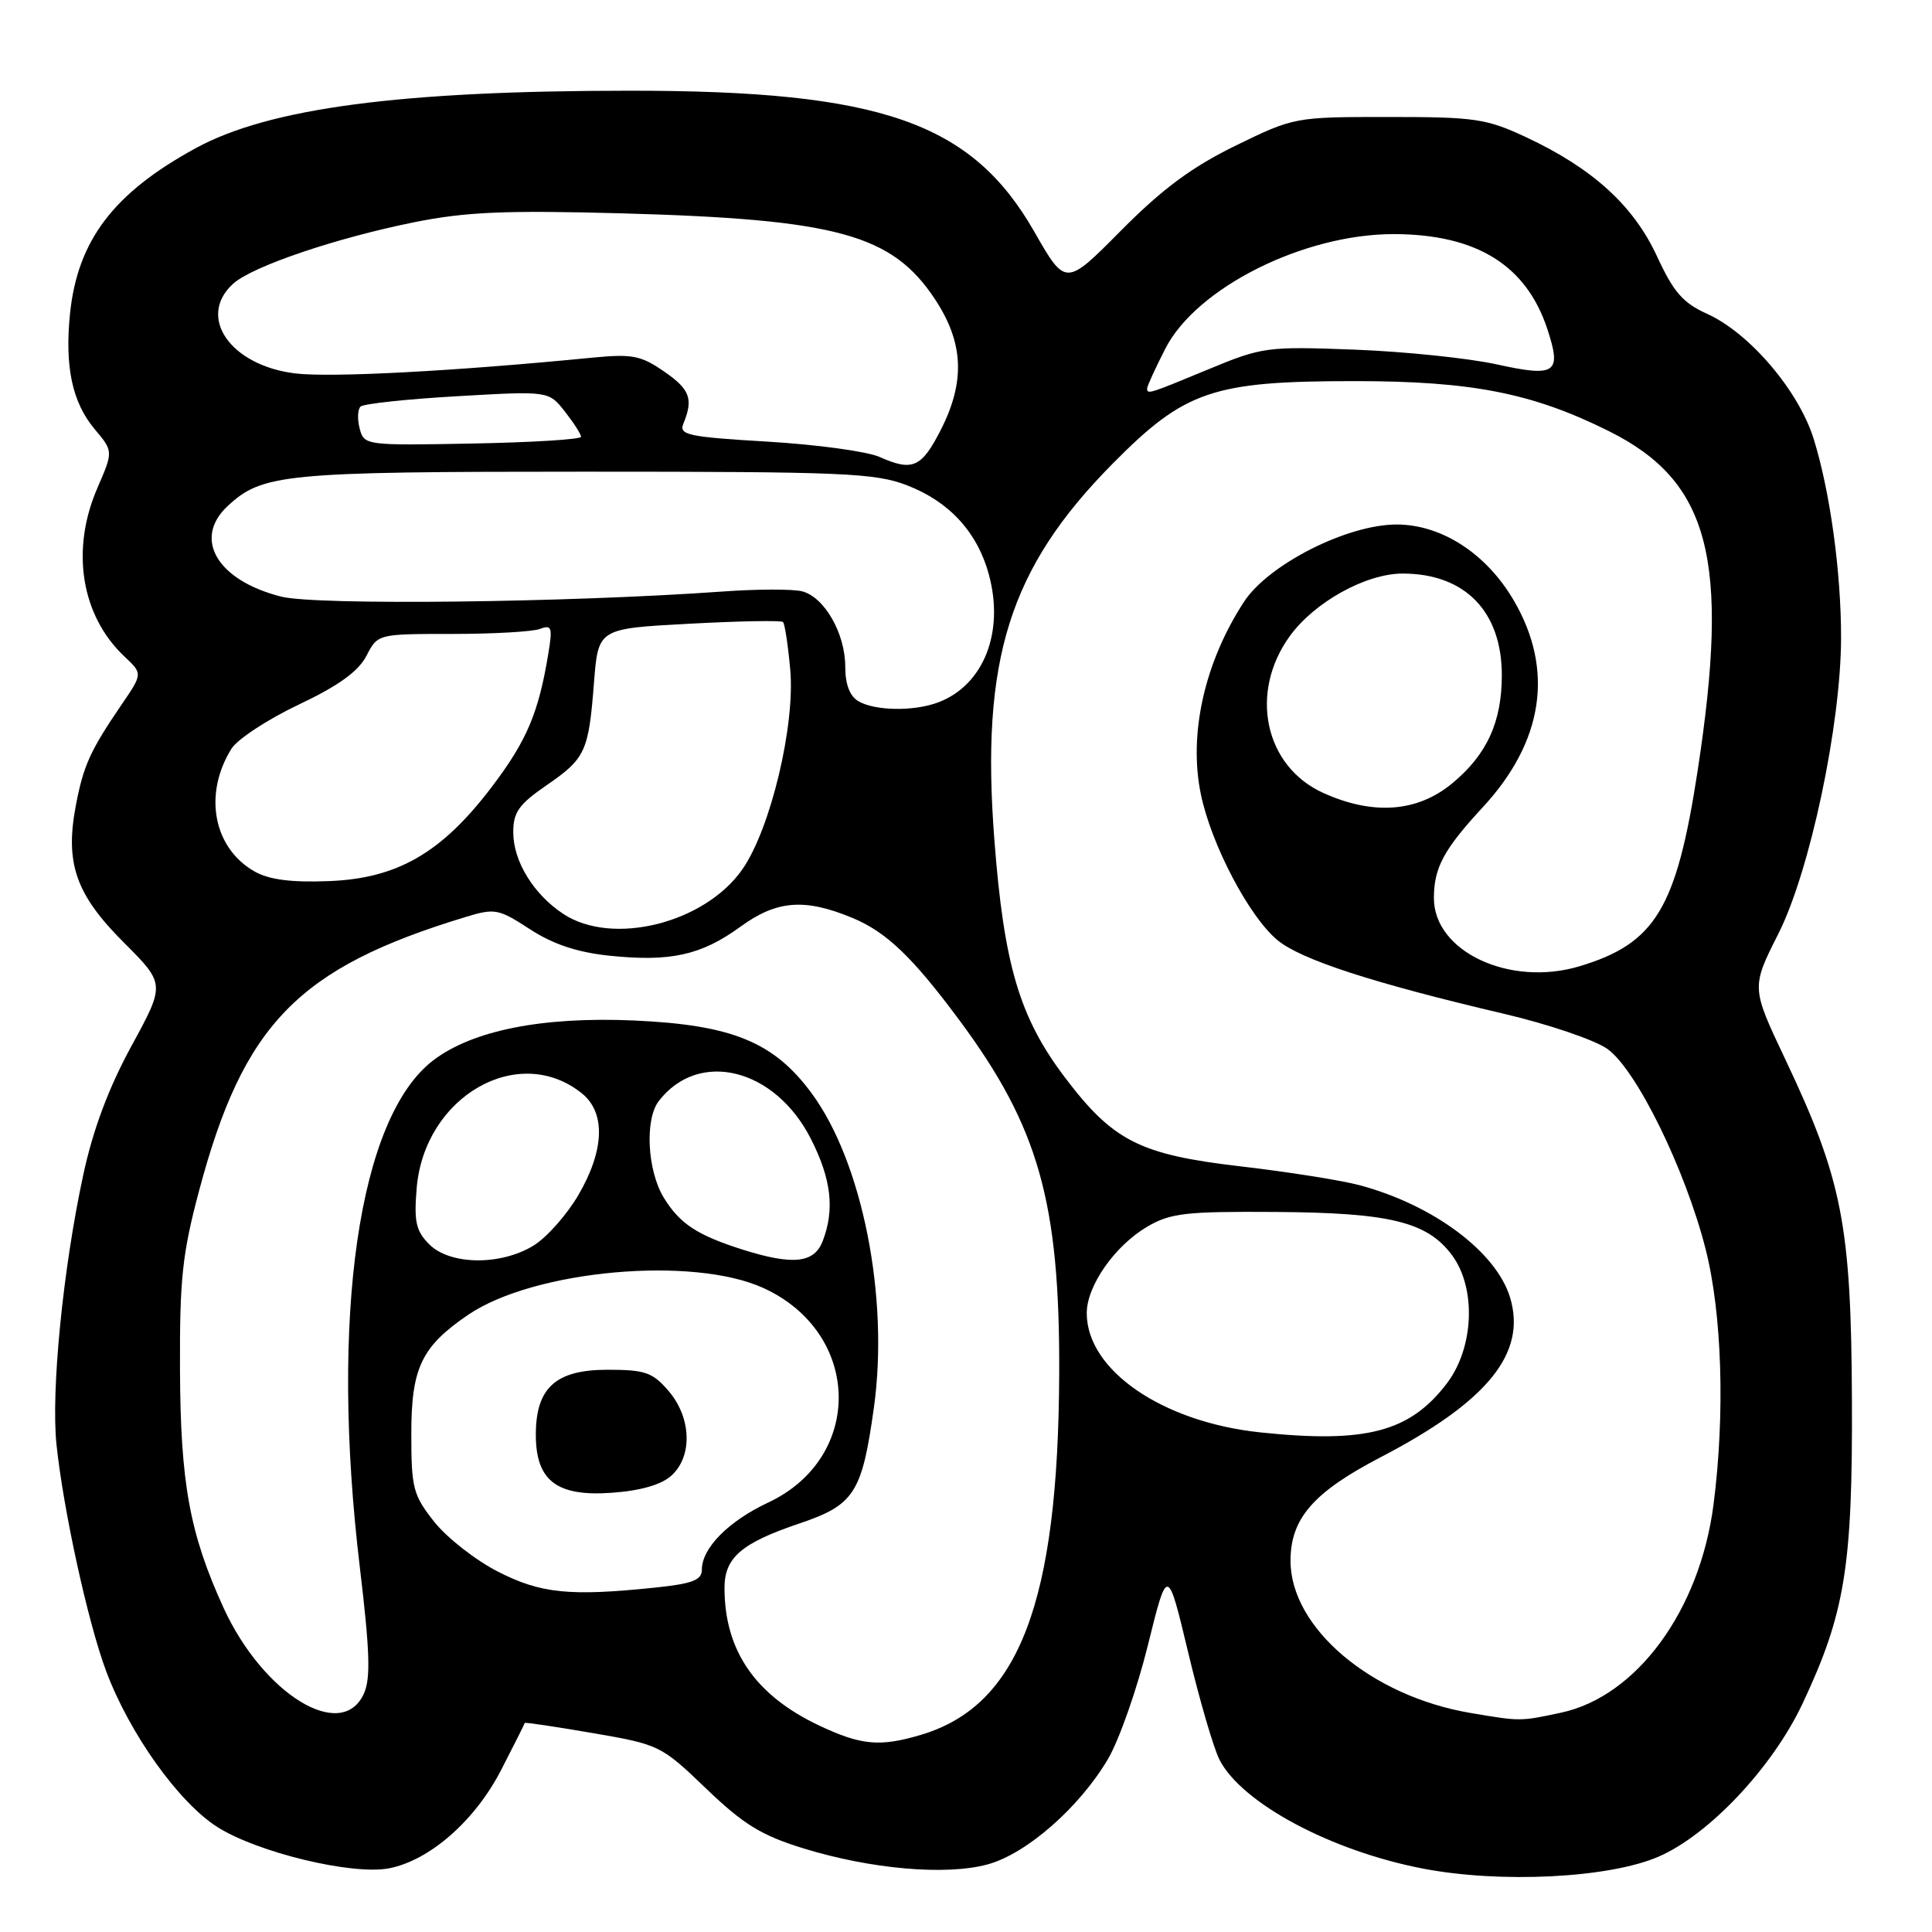<?xml version="1.0" encoding="UTF-8" standalone="no"?>
<!DOCTYPE svg PUBLIC "-//W3C//DTD SVG 1.1//EN" "http://www.w3.org/Graphics/SVG/1.1/DTD/svg11.dtd" >
<svg xmlns="http://www.w3.org/2000/svg" xmlns:xlink="http://www.w3.org/1999/xlink" version="1.1" viewBox="0 0 256 256">
 <g >
 <path fill="currentColor"
d=" M 219.76 246.02 C 226.46 243.12 234.87 234.18 238.84 225.75 C 244.48 213.76 245.48 207.60 245.39 185.50 C 245.29 162.33 244.12 156.31 236.54 140.32 C 232.05 130.84 232.05 130.84 235.66 123.69 C 239.83 115.41 243.94 96.00 243.95 84.50 C 243.96 75.81 242.50 65.17 240.33 58.18 C 238.35 51.79 231.83 44.13 226.21 41.59 C 223.01 40.15 221.76 38.72 219.57 33.98 C 216.47 27.26 211.05 22.32 202.28 18.21 C 196.96 15.72 195.50 15.50 184.00 15.50 C 171.55 15.50 171.47 15.52 163.70 19.31 C 157.90 22.15 154.03 25.02 148.55 30.54 C 141.20 37.96 141.20 37.96 137.05 30.70 C 128.75 16.20 116.76 12.01 83.50 12.02 C 53.10 12.02 35.69 14.32 25.96 19.62 C 15.07 25.55 10.29 31.83 9.28 41.53 C 8.56 48.58 9.57 53.33 12.55 56.87 C 15.01 59.80 15.01 59.80 12.91 64.65 C 9.34 72.87 10.74 81.59 16.51 87.01 C 18.91 89.27 18.91 89.27 16.10 93.38 C 11.94 99.48 11.05 101.45 10.04 106.78 C 8.60 114.39 10.05 118.53 16.38 124.86 C 21.90 130.38 21.90 130.38 17.43 138.58 C 14.40 144.14 12.34 149.62 11.04 155.64 C 8.35 168.08 6.74 184.34 7.49 191.46 C 8.42 200.22 11.66 215.01 14.06 221.42 C 17.16 229.71 23.67 238.83 28.80 242.09 C 34.14 245.47 46.62 248.48 51.50 247.57 C 56.91 246.55 62.96 241.25 66.42 234.50 C 68.12 231.20 69.52 228.41 69.53 228.30 C 69.55 228.19 73.60 228.79 78.53 229.64 C 87.36 231.16 87.60 231.27 93.56 236.99 C 98.51 241.74 100.87 243.19 106.43 244.91 C 115.37 247.67 125.33 248.54 130.84 247.05 C 136.01 245.65 143.02 239.51 146.82 233.07 C 148.29 230.57 150.67 223.79 152.10 218.01 C 154.70 207.50 154.70 207.50 157.45 219.00 C 158.96 225.32 160.83 231.71 161.60 233.20 C 164.57 238.94 176.35 245.24 188.50 247.59 C 198.82 249.58 213.21 248.86 219.76 246.02 Z  M 108.50 228.62 C 100.08 224.63 96.00 218.70 96.00 210.41 C 96.00 206.39 98.24 204.46 105.95 201.86 C 113.21 199.41 114.23 197.81 115.80 186.48 C 117.82 171.93 114.28 154.04 107.58 144.91 C 102.56 138.07 97.02 135.80 83.99 135.22 C 71.86 134.69 62.62 136.53 57.41 140.50 C 47.51 148.05 43.70 174.40 47.68 207.68 C 49.01 218.80 49.13 222.42 48.21 224.43 C 45.27 230.89 34.85 224.49 29.60 213.00 C 25.13 203.20 23.91 196.53 23.85 181.50 C 23.80 169.45 24.15 166.14 26.40 157.70 C 32.28 135.67 39.51 128.25 61.65 121.52 C 65.58 120.32 66.04 120.41 70.21 123.12 C 73.28 125.12 76.47 126.18 80.70 126.63 C 88.83 127.48 92.91 126.58 98.13 122.78 C 102.94 119.28 106.65 119.00 113.00 121.65 C 117.44 123.50 120.91 126.81 127.07 135.11 C 137.62 149.31 140.44 159.27 140.35 182.00 C 140.23 212.34 135.02 225.98 122.08 229.86 C 116.59 231.50 114.13 231.28 108.50 228.62 Z  M 194.87 226.98 C 181.70 224.76 170.99 215.70 171.00 206.80 C 171.01 201.20 174.03 197.73 182.94 193.09 C 197.11 185.72 202.31 179.32 200.10 171.95 C 198.29 165.91 189.97 159.68 180.17 157.05 C 177.79 156.41 170.69 155.28 164.39 154.55 C 151.00 152.99 147.48 151.21 141.04 142.68 C 135.08 134.78 133.03 127.83 131.76 111.30 C 129.92 87.42 133.72 75.31 147.41 61.46 C 157.01 51.75 160.67 50.50 179.50 50.50 C 195.04 50.50 203.05 52.08 213.19 57.13 C 226.55 63.79 229.24 74.07 224.95 102.10 C 222.14 120.41 219.36 125.01 209.28 128.04 C 200.05 130.80 190.00 126.09 190.00 119.01 C 190.00 114.98 191.30 112.56 196.47 106.97 C 204.54 98.26 205.96 88.73 200.57 79.54 C 196.94 73.34 191.01 69.50 185.05 69.50 C 178.50 69.50 168.05 74.80 164.83 79.75 C 159.59 87.79 157.46 97.33 159.13 105.29 C 160.51 111.92 165.48 121.39 169.23 124.54 C 172.31 127.13 181.80 130.23 199.23 134.32 C 205.13 135.70 211.32 137.80 212.99 138.99 C 216.82 141.72 223.28 154.87 225.99 165.46 C 228.18 174.02 228.60 187.37 227.05 199.36 C 225.24 213.38 216.88 224.79 206.84 226.94 C 201.42 228.10 201.50 228.10 194.87 226.98 Z  M 65.98 208.25 C 63.02 206.74 59.23 203.77 57.55 201.66 C 54.74 198.11 54.50 197.21 54.50 189.98 C 54.50 181.25 55.85 178.43 62.03 174.22 C 70.75 168.29 91.80 166.38 101.18 170.68 C 114.17 176.63 114.52 193.13 101.78 199.10 C 96.52 201.57 93.00 205.13 93.00 207.99 C 93.00 209.37 91.75 209.85 86.85 210.36 C 75.50 211.54 71.67 211.16 65.98 208.25 Z  M 88.96 195.53 C 91.80 192.97 91.62 187.84 88.59 184.31 C 86.47 181.84 85.48 181.50 80.50 181.50 C 73.63 181.50 71.00 183.89 71.00 190.11 C 71.00 196.21 73.78 198.33 81.07 197.80 C 84.88 197.53 87.64 196.73 88.96 195.53 Z  M 167.00 189.80 C 154.00 188.43 144.00 181.55 144.00 174.00 C 144.00 170.38 147.71 165.08 152.00 162.55 C 155.09 160.74 157.08 160.51 169.00 160.59 C 184.19 160.69 189.12 161.90 192.40 166.32 C 195.64 170.69 195.32 178.59 191.70 183.33 C 186.80 189.75 180.98 191.27 167.00 189.80 Z  M 56.89 164.89 C 55.12 163.12 54.84 161.89 55.21 157.46 C 56.22 145.26 68.73 138.10 77.13 144.90 C 80.28 147.46 80.09 152.46 76.62 158.38 C 75.09 160.99 72.42 164.00 70.67 165.06 C 66.31 167.72 59.63 167.63 56.89 164.89 Z  M 98.50 165.61 C 92.39 163.68 90.07 162.16 87.95 158.69 C 85.77 155.11 85.42 148.34 87.28 145.91 C 92.58 139.01 102.70 141.53 107.46 150.93 C 110.15 156.24 110.62 160.25 109.02 164.43 C 107.91 167.37 105.10 167.68 98.50 165.61 Z  M 74.64 121.10 C 70.71 118.51 68.01 114.12 68.01 110.30 C 68.00 107.64 68.74 106.59 72.38 104.08 C 77.59 100.50 78.00 99.61 78.71 90.40 C 79.27 83.29 79.27 83.29 91.30 82.65 C 97.92 82.29 103.52 82.19 103.75 82.42 C 103.99 82.65 104.42 85.49 104.71 88.72 C 105.38 96.12 102.11 109.79 98.39 115.16 C 93.42 122.33 81.16 125.40 74.64 121.10 Z  M 33.76 115.49 C 28.27 112.40 26.91 105.24 30.67 99.21 C 31.46 97.95 35.46 95.32 39.57 93.37 C 44.85 90.87 47.48 88.97 48.55 86.91 C 50.05 84.00 50.05 84.00 59.94 84.00 C 65.38 84.00 70.62 83.70 71.57 83.33 C 73.10 82.75 73.23 83.14 72.66 86.58 C 71.37 94.45 69.81 98.14 65.20 104.22 C 58.56 112.99 52.68 116.40 43.60 116.75 C 38.63 116.95 35.68 116.57 33.76 115.49 Z  M 175.32 105.06 C 167.55 101.53 165.48 91.77 170.91 84.28 C 174.17 79.78 180.99 76.00 185.85 76.00 C 194.11 76.00 199.00 81.01 199.00 89.48 C 199.00 95.69 197.00 100.03 192.40 103.82 C 187.78 107.63 181.92 108.05 175.32 105.06 Z  M 113.75 92.92 C 112.60 92.25 112.00 90.68 112.00 88.35 C 112.00 83.92 109.23 79.10 106.27 78.35 C 105.03 78.04 100.30 78.05 95.76 78.38 C 75.13 79.85 41.98 80.23 37.28 79.06 C 28.80 76.93 25.51 71.40 30.16 67.06 C 34.77 62.77 37.59 62.50 77.50 62.50 C 111.87 62.50 115.95 62.67 120.22 64.32 C 125.81 66.48 129.53 70.55 131.04 76.16 C 133.10 83.80 130.33 90.78 124.34 93.06 C 121.13 94.28 115.97 94.21 113.75 92.92 Z  M 116.55 60.55 C 114.92 59.82 108.25 58.91 101.72 58.52 C 91.22 57.90 89.94 57.63 90.54 56.16 C 91.90 52.86 91.44 51.60 88.00 49.23 C 84.93 47.10 83.77 46.88 78.50 47.39 C 60.19 49.19 43.86 50.05 39.12 49.48 C 30.51 48.43 26.05 41.98 30.90 37.59 C 33.44 35.29 44.54 31.53 54.92 29.44 C 61.77 28.07 66.92 27.85 82.42 28.27 C 110.93 29.06 118.19 31.05 123.88 39.63 C 127.70 45.41 127.93 50.57 124.64 57.00 C 122.10 61.97 120.91 62.49 116.55 60.55 Z  M 47.66 56.79 C 47.33 55.55 47.39 54.23 47.78 53.87 C 48.18 53.50 53.94 52.88 60.60 52.50 C 72.70 51.80 72.70 51.80 74.85 54.53 C 76.03 56.04 77.00 57.55 76.99 57.88 C 76.98 58.22 70.51 58.62 62.61 58.77 C 48.44 59.04 48.24 59.01 47.66 56.79 Z  M 152.00 51.47 C 152.00 51.17 153.08 48.81 154.40 46.22 C 158.52 38.12 172.79 30.98 184.76 31.02 C 195.66 31.06 202.24 35.14 205.03 43.60 C 206.96 49.45 206.17 50.01 198.32 48.28 C 194.57 47.46 186.10 46.58 179.50 46.33 C 167.89 45.89 167.26 45.97 160.11 48.94 C 152.20 52.22 152.00 52.28 152.00 51.47 Z "/>
</g>
</svg>